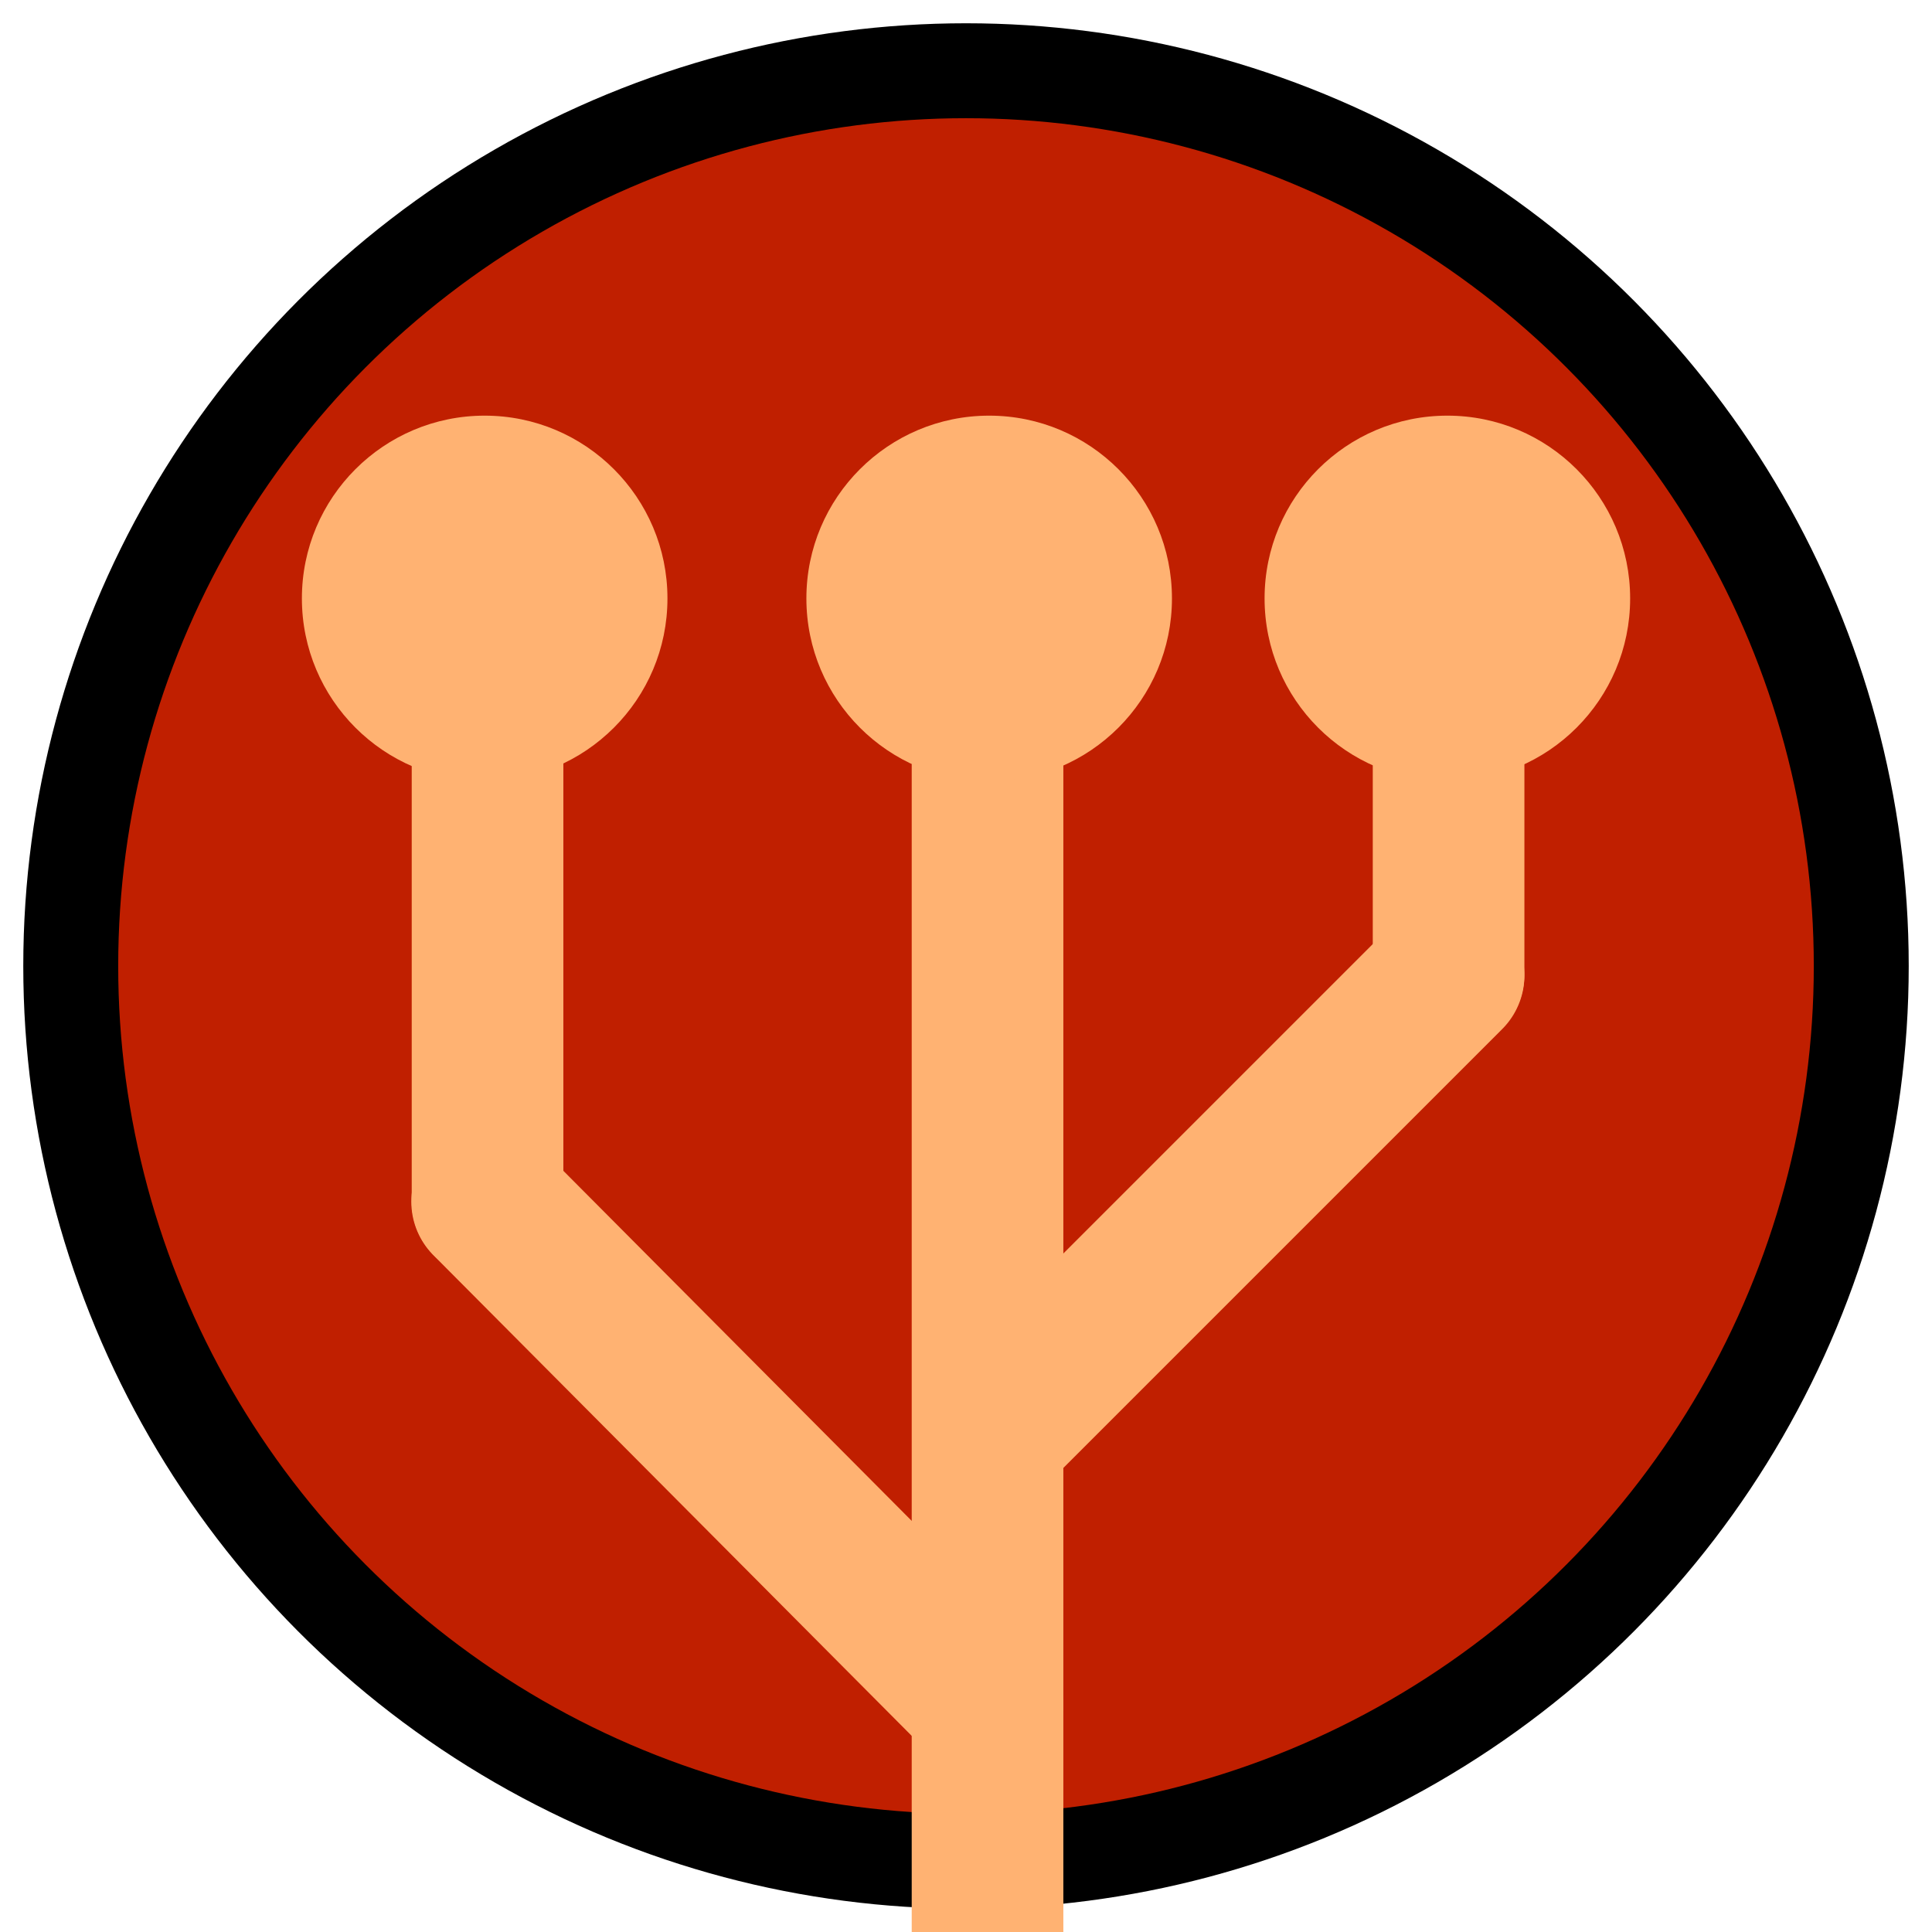 <?xml version="1.0" encoding="UTF-8" standalone="no"?>
<!-- Created with Inkscape (http://www.inkscape.org/) -->

<svg
   width="48"
   height="48"
   viewBox="0 0 12.7 12.7"
   version="1.1"
   id="svg8"
   inkscape:version="1.3.2 (1:1.3.2+202311252150+091e20ef0f)"
   sodipodi:docname="icon-sm.svg"
   inkscape:export-filename="icon-sm_64.png"
   inkscape:export-xdpi="128"
   inkscape:export-ydpi="128"
   xml:space="preserve"
   xmlns:inkscape="http://www.inkscape.org/namespaces/inkscape"
   xmlns:sodipodi="http://sodipodi.sourceforge.net/DTD/sodipodi-0.dtd"
   xmlns="http://www.w3.org/2000/svg"
   xmlns:svg="http://www.w3.org/2000/svg"
   xmlns:rdf="http://www.w3.org/1999/02/22-rdf-syntax-ns#"
   xmlns:cc="http://creativecommons.org/ns#"
   xmlns:dc="http://purl.org/dc/elements/1.1/"><defs
     id="defs2" /><sodipodi:namedview
     id="base"
     pagecolor="#ffffff"
     bordercolor="#666666"
     borderopacity="1.0"
     inkscape:pageopacity="0.0"
     inkscape:pageshadow="2"
     inkscape:zoom="11.313709"
     inkscape:cx="19.445436"
     inkscape:cy="19.268659"
     inkscape:document-units="px"
     inkscape:current-layer="layer1"
     showgrid="false"
     units="px"
     showguides="true"
     inkscape:guide-bbox="true"
     inkscape:window-width="1920"
     inkscape:window-height="1025"
     inkscape:window-x="1080"
     inkscape:window-y="470"
     inkscape:window-maximized="1"
     inkscape:showpageshadow="0"
     inkscape:pagecheckerboard="1"
     inkscape:deskcolor="#505050" /><g
     inkscape:label="Layer 1"
     inkscape:groupmode="layer"
     id="layer1"
     transform="translate(0,-284.3)"><circle
       style="fill:#000000;fill-opacity:1;stroke:none;stroke-width:1.005;stroke-linejoin:round;stroke-dasharray:none;stroke-opacity:1"
       id="path2"
       cx="6.35"
       cy="290.65"
       r="6.197" /><circle
       style="fill:#c01f00;fill-opacity:1;stroke:none;stroke-width:0.754;stroke-linecap:round;stroke-linejoin:miter;stroke-dasharray:none;stroke-opacity:1"
       id="path5"
       cx="6.35"
       cy="290.65"
       r="5.573" /><g
       id="g12"
       transform="matrix(2.694,0,0,2.694,-11.138,-481.935)"><path
         style="fill:none;fill-opacity:1;stroke:#ffb272;stroke-width:0.37;stroke-linecap:round;stroke-linejoin:miter;stroke-dasharray:none;stroke-opacity:1"
         d="m 6.544,290.053 v -1.721 -2.143"
         id="path6" /><path
         style="fill:none;fill-opacity:1;stroke:#ffb272;stroke-width:0.37;stroke-linecap:round;stroke-linejoin:miter;stroke-dasharray:none;stroke-opacity:1"
         d="M 6.544,288.582 5.323,287.355"
         id="path7"
         sodipodi:nodetypes="cc" /><path
         style="fill:none;fill-opacity:1;stroke:#ffb272;stroke-width:0.37;stroke-linecap:round;stroke-linejoin:miter;stroke-dasharray:none;stroke-opacity:1"
         d="m 6.551,287.921 1.118,-1.118"
         id="path8" /><path
         style="fill:none;fill-opacity:1;stroke:#ffb272;stroke-width:0.37;stroke-linecap:round;stroke-linejoin:miter;stroke-dasharray:none;stroke-opacity:1"
         d="m 7.669,286.8 v -0.634"
         id="path9"
         sodipodi:nodetypes="cc" /><path
         style="fill:none;fill-opacity:1;stroke:#ffb272;stroke-width:0.37;stroke-linecap:round;stroke-linejoin:miter;stroke-dasharray:none;stroke-opacity:1"
         d="m 5.324,287.355 v -1.221"
         id="path10"
         sodipodi:nodetypes="cc" /><circle
         style="fill:#ffb272;fill-opacity:1;stroke:none;stroke-width:0.719;stroke-linecap:round;stroke-linejoin:miter;stroke-dasharray:none;stroke-opacity:1"
         id="path11"
         cx="5.317"
         cy="285.883"
         r="0.446" /><circle
         style="fill:#ffb272;fill-opacity:1;stroke:none;stroke-width:0.719;stroke-linecap:round;stroke-linejoin:miter;stroke-dasharray:none;stroke-opacity:1"
         id="circle11"
         cx="6.548"
         cy="285.883"
         r="0.446" /><circle
         style="fill:#ffb272;fill-opacity:1;stroke:none;stroke-width:0.719;stroke-linecap:round;stroke-linejoin:miter;stroke-dasharray:none;stroke-opacity:1"
         id="circle12"
         cx="7.666"
         cy="285.883"
         r="0.446" /></g></g></svg>

